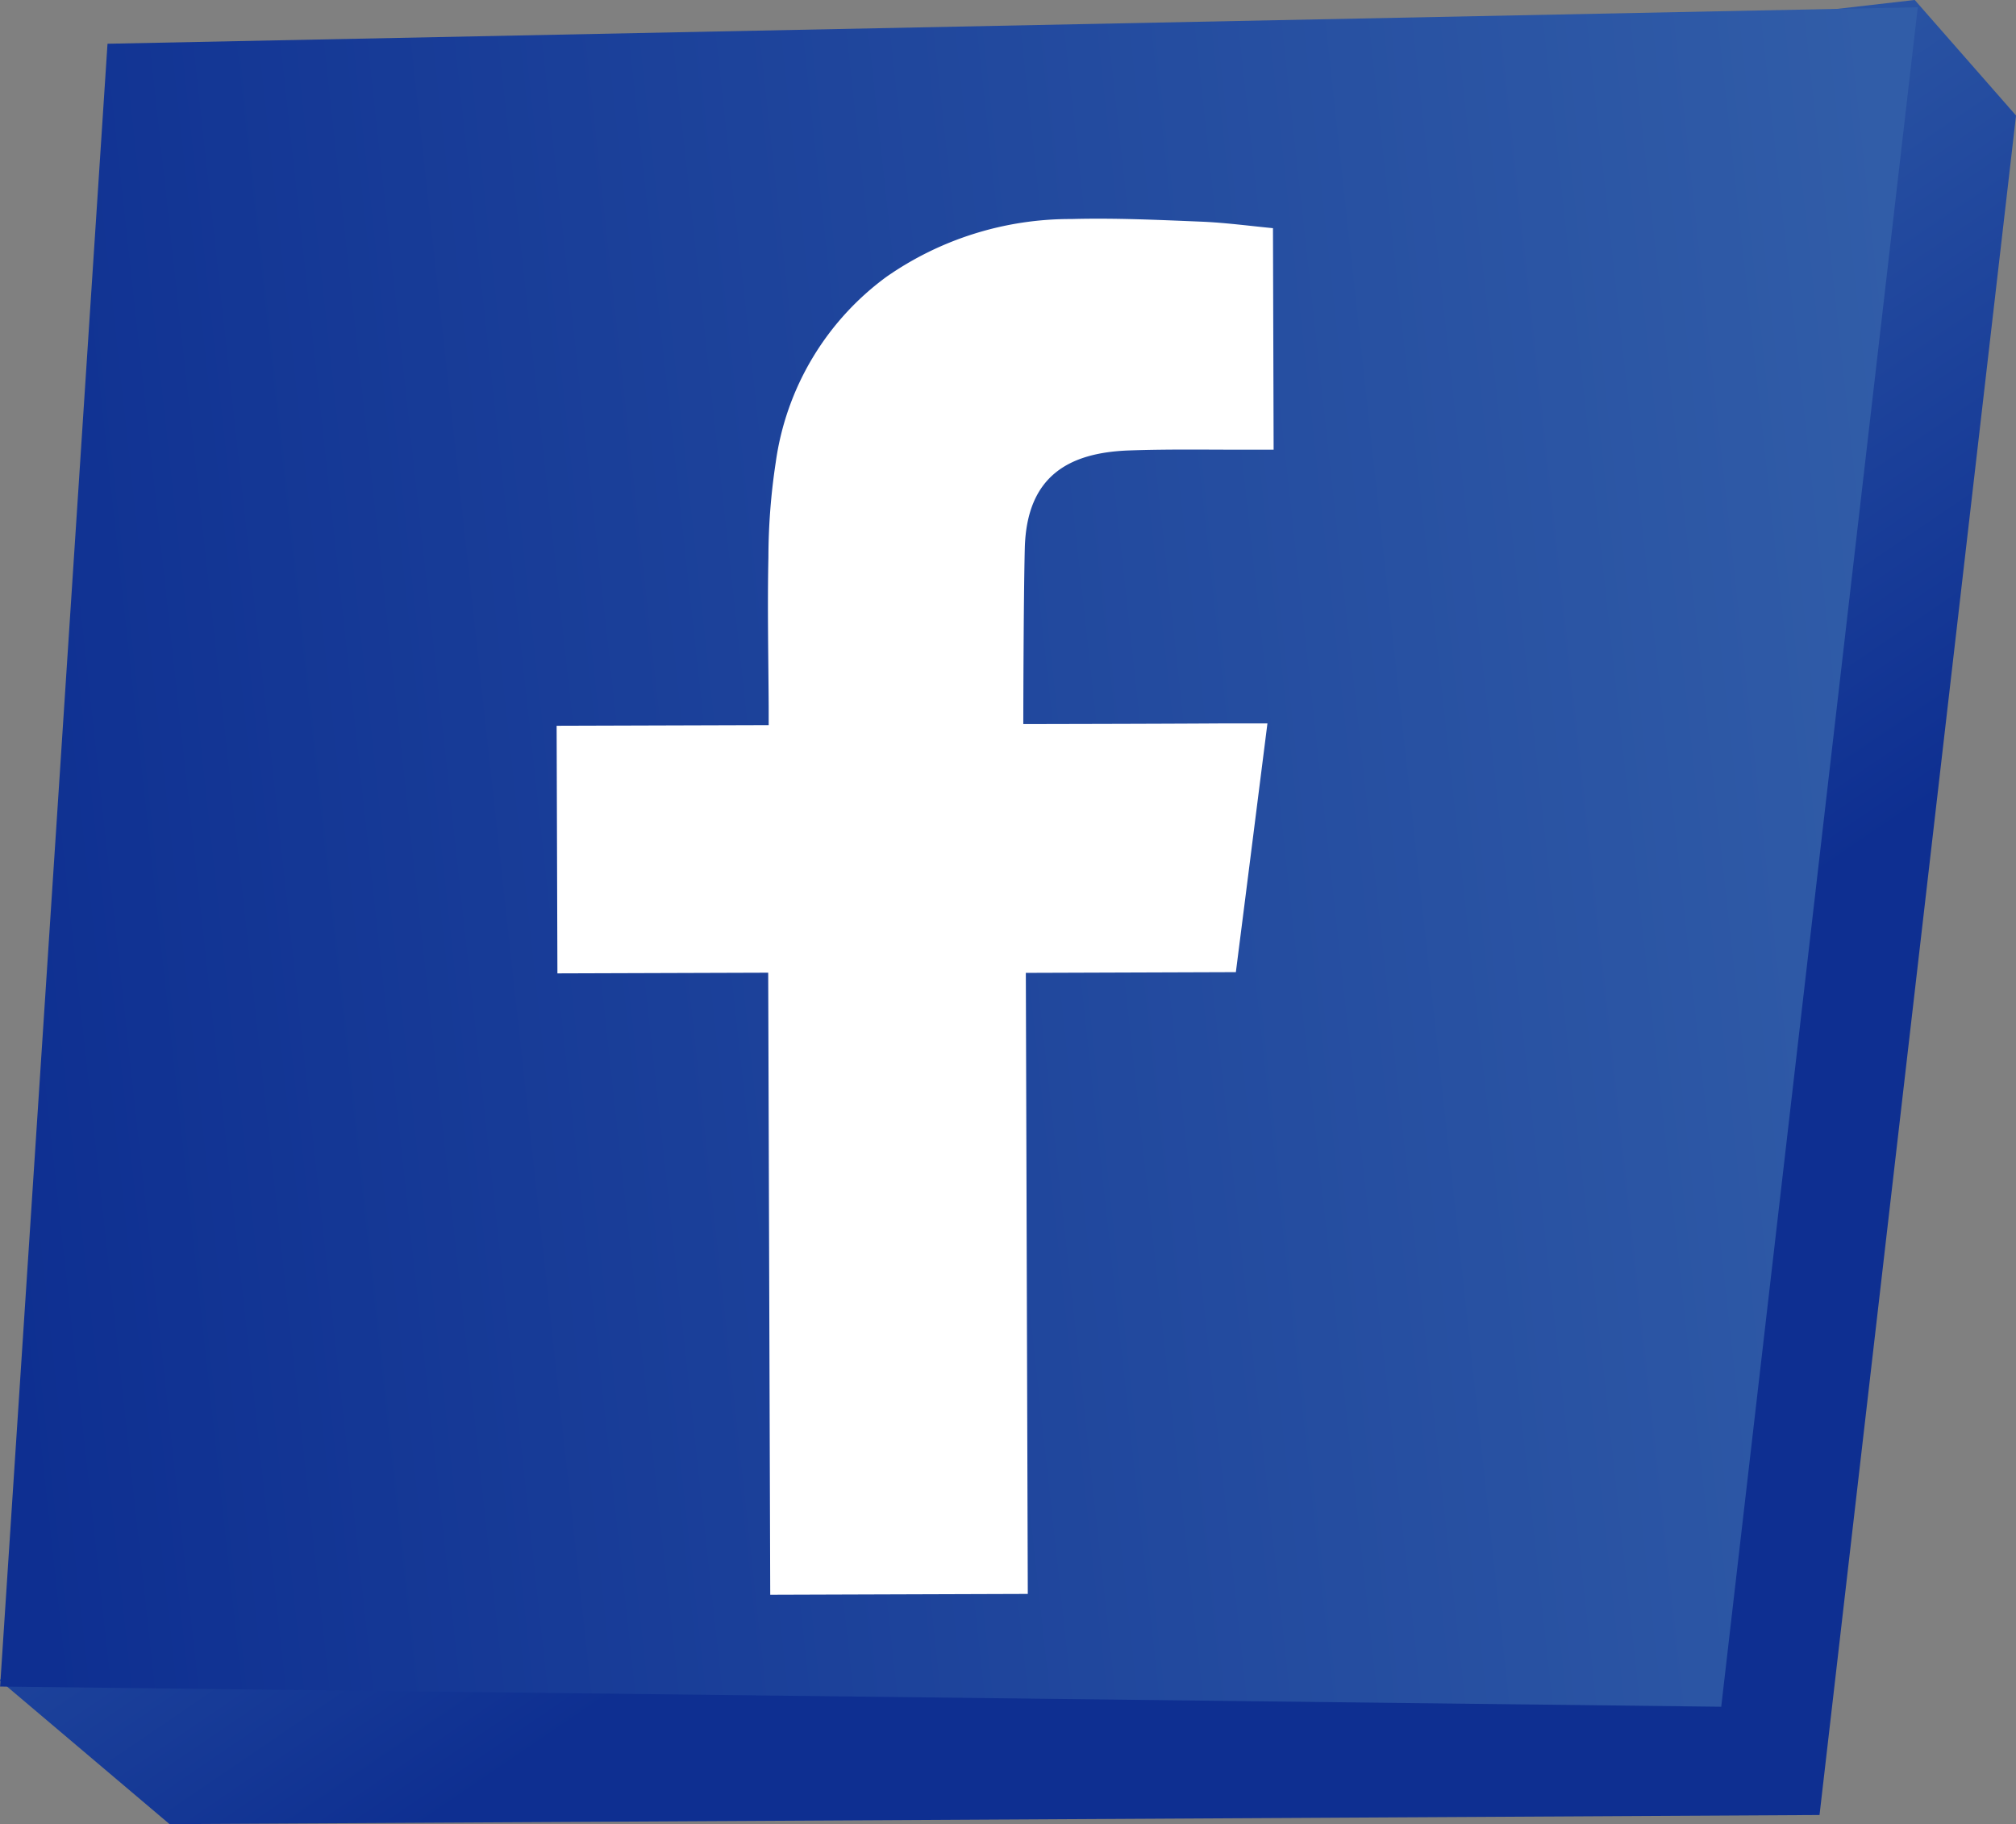 <svg xmlns="http://www.w3.org/2000/svg" xmlns:xlink="http://www.w3.org/1999/xlink" width="58.619" height="53.042" viewBox="0 0 58.619 53.042">
  <rect x="0" y="0" width="58.619" height="53.042" fill="#808080" stroke="none"/>
  <defs>
    <linearGradient id="linear-gradient" x1="0.641" y1="0.678" x2="0.366" y2="0.316" gradientUnits="objectBoundingBox">
      <stop offset="0" stop-color="#0e2f91"/>
      <stop offset="1" stop-color="#315da8"/>
    </linearGradient>
    <linearGradient id="linear-gradient-2" x1="-0.026" y1="0.56" x2="1.027" y2="0.456" xlink:href="#linear-gradient"/>
  </defs>
  <g id="Group_3015" data-name="Group 3015" transform="translate(0 0)">
    <path id="Path_3318" data-name="Path 3318" d="M378.29,351.542l-28.2,45.706,4.934,4.176L403,401.159l5.714-49.418-2.946-3.36Z" transform="translate(-350.094 -348.382)" fill="url(#linear-gradient)"/>
    <path id="Path_3319" data-name="Path 3319" d="M353.144,349.555l-3.123,47.769,50.045.588,5.715-49.418Z" transform="translate(-350.018 -348.283)" fill="url(#linear-gradient-2)"/>
    <path id="Path_3320" data-name="Path 3320" d="M378.292,359.809c1.239-.045,2.477-.018,3.719-.023l.509,0-.019-6.441c-.664-.064-1.356-.157-2.048-.188-1.269-.052-2.541-.112-3.813-.078a9.346,9.346,0,0,0-5.379,1.681,8.059,8.059,0,0,0-3.217,5.389,18.534,18.534,0,0,0-.214,2.765c-.031,1.446,0,2.891.008,4.339l0,.542-6.166.019.023,7.2,6.129-.02.059,18.089,7.489-.025-.057-18.059,6.107-.021c.306-2.394.605-4.763.918-7.232-.49,0-.933,0-1.374,0-1.737.012-5.725.019-5.725.019s.005-3.567.044-5.116C375.34,360.528,376.594,359.876,378.292,359.809Z" transform="translate(-345.487 -346.71)" fill="#fff"/>
  </g>
</svg>
